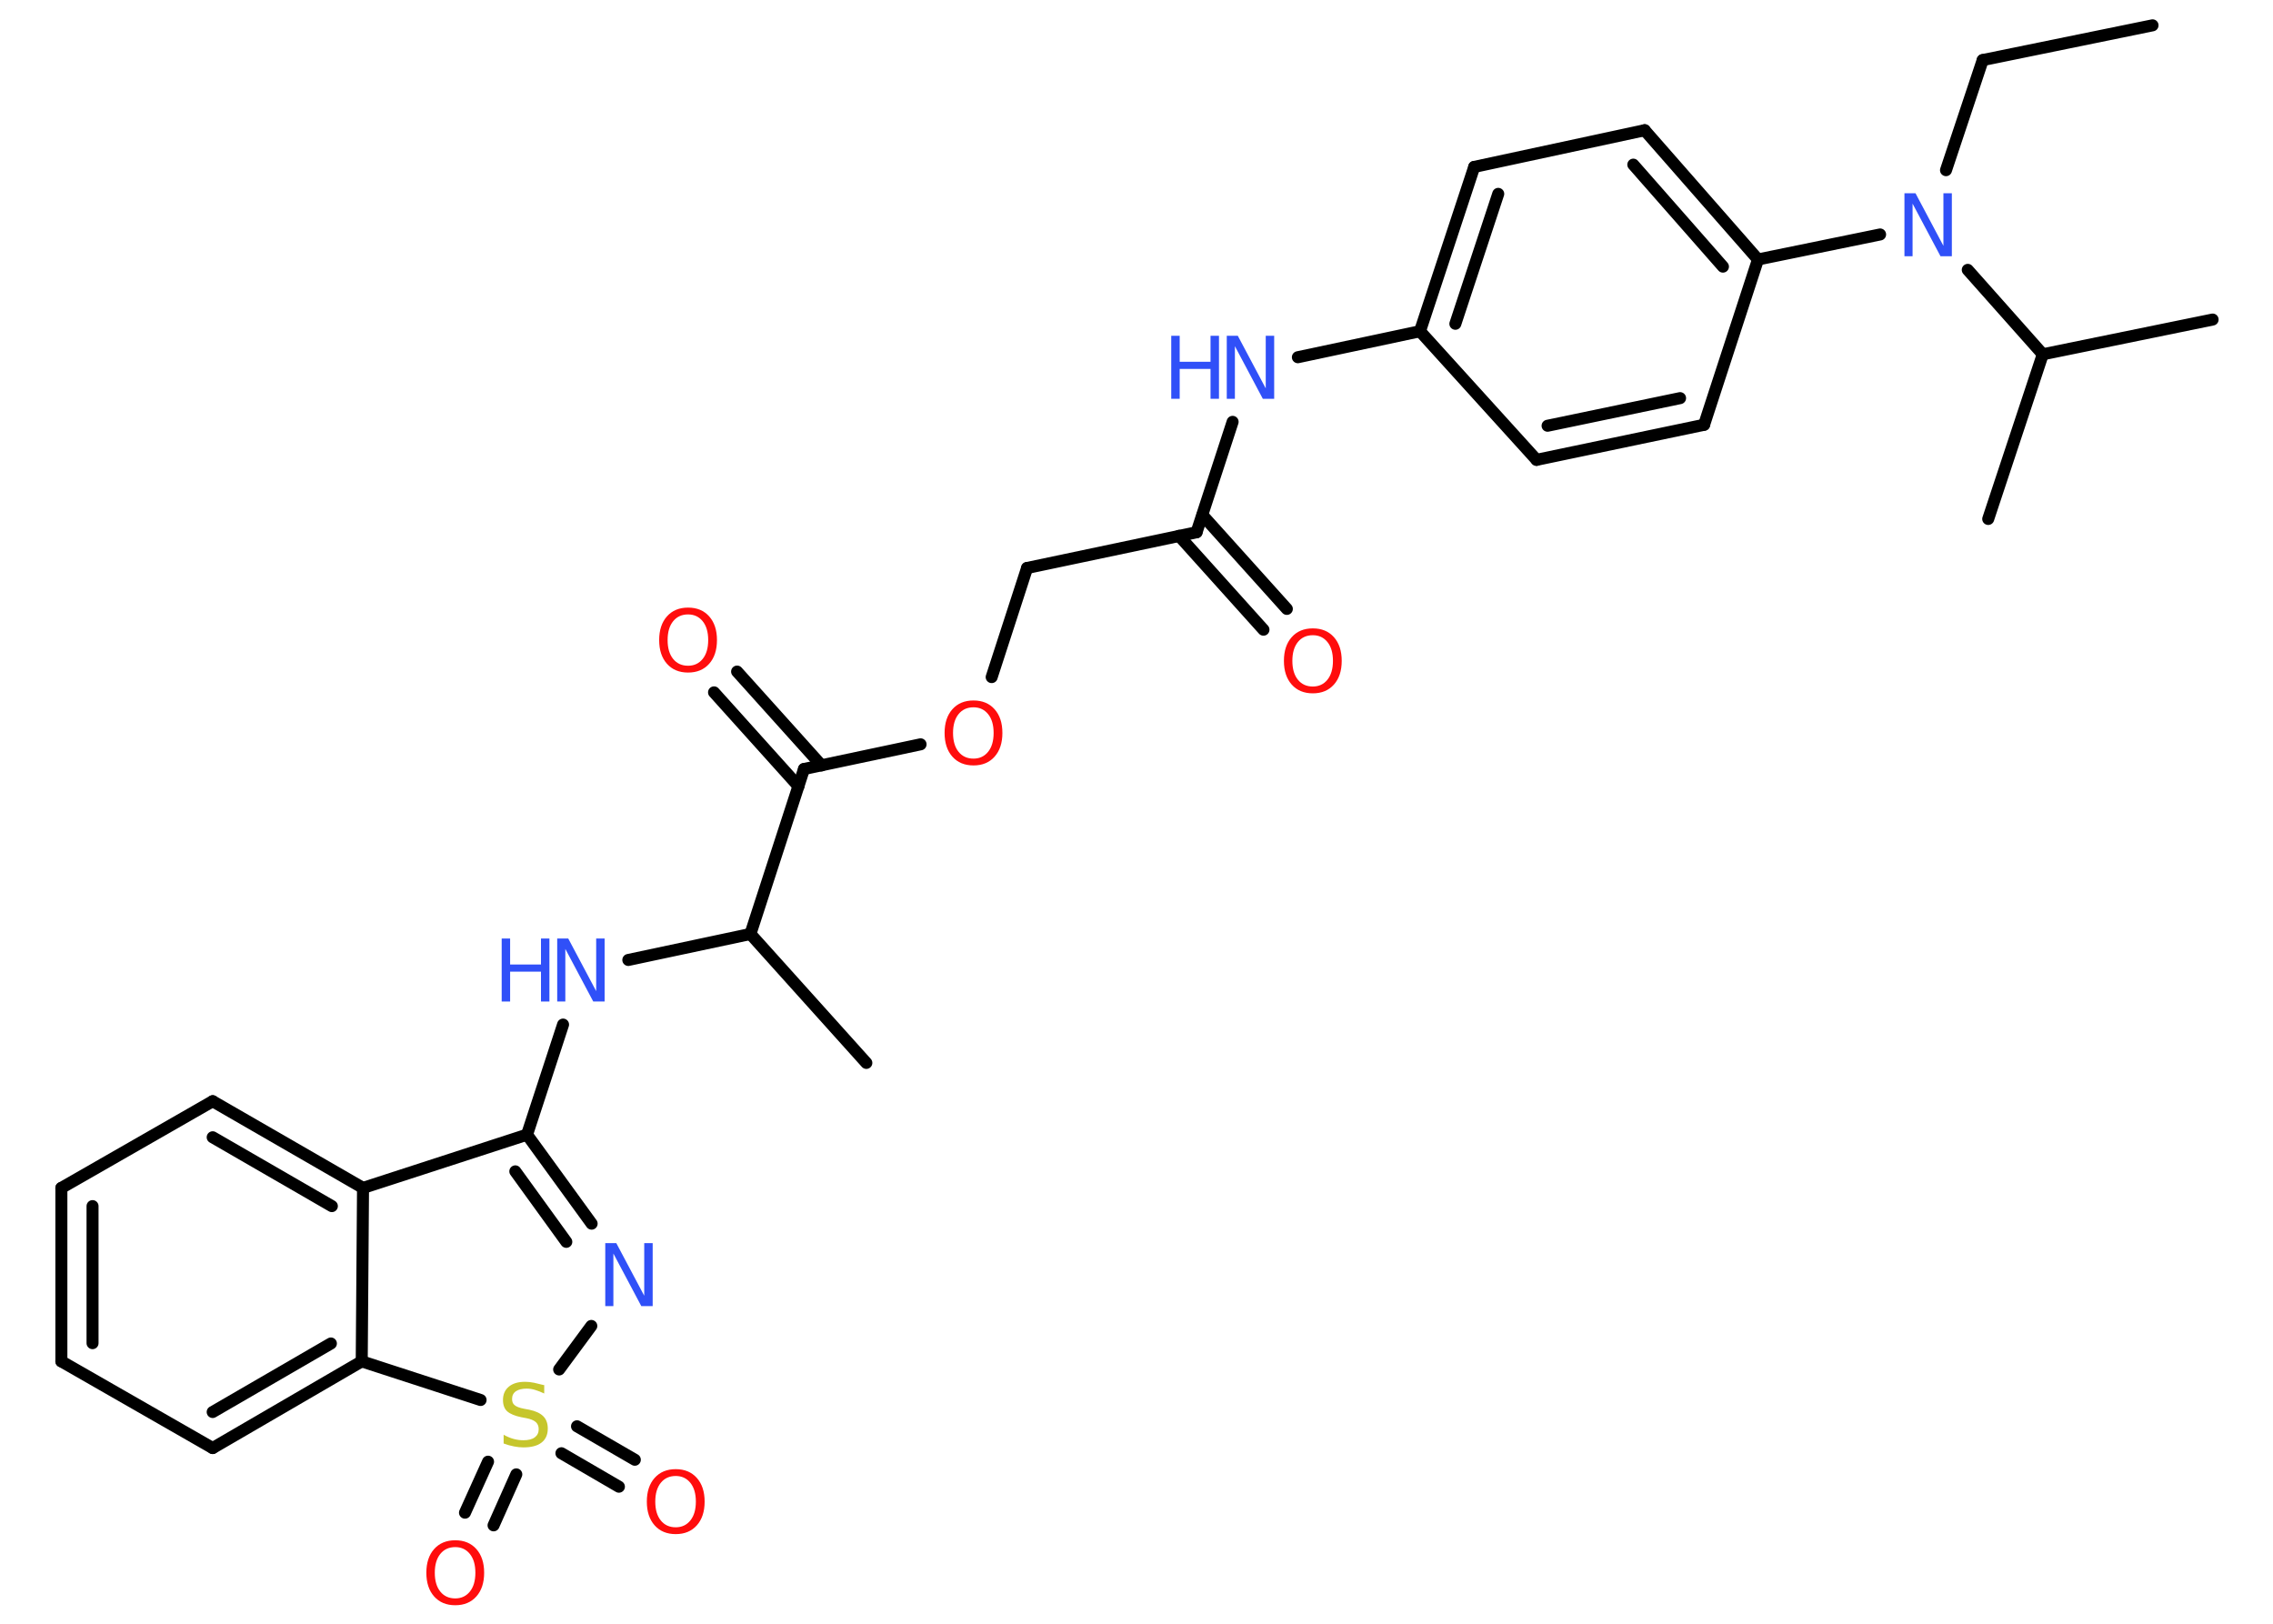 <?xml version='1.0' encoding='UTF-8'?>
<!DOCTYPE svg PUBLIC "-//W3C//DTD SVG 1.1//EN" "http://www.w3.org/Graphics/SVG/1.1/DTD/svg11.dtd">
<svg version='1.2' xmlns='http://www.w3.org/2000/svg' xmlns:xlink='http://www.w3.org/1999/xlink' width='70.0mm' height='50.0mm' viewBox='0 0 70.0 50.0'>
  <desc>Generated by the Chemistry Development Kit (http://github.com/cdk)</desc>
  <g stroke-linecap='round' stroke-linejoin='round' stroke='#000000' stroke-width='.37' fill='#3050F8'>
    <rect x='.0' y='.0' width='70.0' height='50.0' fill='#FFFFFF' stroke='none'/>
    <g id='mol1' class='mol'>
      <line id='mol1bnd1' class='bond' x1='66.29' y1='.78' x2='61.06' y2='1.85'/>
      <line id='mol1bnd2' class='bond' x1='61.06' y1='1.85' x2='59.93' y2='5.24'/>
      <line id='mol1bnd3' class='bond' x1='57.9' y1='7.22' x2='54.14' y2='7.99'/>
      <g id='mol1bnd4' class='bond'>
        <line x1='54.14' y1='7.99' x2='50.65' y2='4.01'/>
        <line x1='53.06' y1='8.21' x2='50.3' y2='5.07'/>
      </g>
      <line id='mol1bnd5' class='bond' x1='50.65' y1='4.01' x2='45.4' y2='5.14'/>
      <g id='mol1bnd6' class='bond'>
        <line x1='45.4' y1='5.14' x2='43.73' y2='10.2'/>
        <line x1='46.14' y1='5.97' x2='44.82' y2='9.97'/>
      </g>
      <line id='mol1bnd7' class='bond' x1='43.73' y1='10.2' x2='39.97' y2='11.0'/>
      <line id='mol1bnd8' class='bond' x1='37.96' y1='12.99' x2='36.85' y2='16.39'/>
      <g id='mol1bnd9' class='bond'>
        <line x1='37.03' y1='15.86' x2='39.63' y2='18.75'/>
        <line x1='36.31' y1='16.5' x2='38.91' y2='19.39'/>
      </g>
      <line id='mol1bnd10' class='bond' x1='36.85' y1='16.39' x2='31.63' y2='17.49'/>
      <line id='mol1bnd11' class='bond' x1='31.63' y1='17.49' x2='30.54' y2='20.85'/>
      <line id='mol1bnd12' class='bond' x1='28.35' y1='22.92' x2='24.76' y2='23.68'/>
      <g id='mol1bnd13' class='bond'>
        <line x1='24.59' y1='24.21' x2='21.99' y2='21.32'/>
        <line x1='25.3' y1='23.57' x2='22.7' y2='20.68'/>
      </g>
      <line id='mol1bnd14' class='bond' x1='24.76' y1='23.68' x2='23.11' y2='28.76'/>
      <line id='mol1bnd15' class='bond' x1='23.11' y1='28.76' x2='26.68' y2='32.73'/>
      <line id='mol1bnd16' class='bond' x1='23.11' y1='28.76' x2='19.35' y2='29.56'/>
      <line id='mol1bnd17' class='bond' x1='17.34' y1='31.55' x2='16.23' y2='34.94'/>
      <g id='mol1bnd18' class='bond'>
        <line x1='18.22' y1='37.68' x2='16.23' y2='34.94'/>
        <line x1='17.44' y1='38.24' x2='15.87' y2='36.07'/>
      </g>
      <line id='mol1bnd19' class='bond' x1='18.21' y1='40.83' x2='17.22' y2='42.17'/>
      <g id='mol1bnd20' class='bond'>
        <line x1='15.9' y1='45.4' x2='15.2' y2='46.97'/>
        <line x1='15.03' y1='45.01' x2='14.32' y2='46.58'/>
      </g>
      <g id='mol1bnd21' class='bond'>
        <line x1='17.77' y1='43.92' x2='19.55' y2='44.95'/>
        <line x1='17.29' y1='44.75' x2='19.06' y2='45.78'/>
      </g>
      <line id='mol1bnd22' class='bond' x1='14.8' y1='43.11' x2='11.14' y2='41.92'/>
      <g id='mol1bnd23' class='bond'>
        <line x1='6.55' y1='44.59' x2='11.14' y2='41.92'/>
        <line x1='6.55' y1='43.48' x2='10.19' y2='41.37'/>
      </g>
      <line id='mol1bnd24' class='bond' x1='6.55' y1='44.59' x2='1.89' y2='41.92'/>
      <g id='mol1bnd25' class='bond'>
        <line x1='1.89' y1='36.58' x2='1.89' y2='41.92'/>
        <line x1='2.85' y1='37.14' x2='2.85' y2='41.36'/>
      </g>
      <line id='mol1bnd26' class='bond' x1='1.89' y1='36.58' x2='6.55' y2='33.91'/>
      <g id='mol1bnd27' class='bond'>
        <line x1='11.18' y1='36.58' x2='6.55' y2='33.91'/>
        <line x1='10.22' y1='37.14' x2='6.55' y2='35.02'/>
      </g>
      <line id='mol1bnd28' class='bond' x1='11.14' y1='41.92' x2='11.18' y2='36.58'/>
      <line id='mol1bnd29' class='bond' x1='16.23' y1='34.94' x2='11.18' y2='36.58'/>
      <line id='mol1bnd30' class='bond' x1='43.73' y1='10.2' x2='47.32' y2='14.16'/>
      <g id='mol1bnd31' class='bond'>
        <line x1='47.32' y1='14.16' x2='52.48' y2='13.08'/>
        <line x1='47.66' y1='13.11' x2='51.74' y2='12.26'/>
      </g>
      <line id='mol1bnd32' class='bond' x1='54.14' y1='7.99' x2='52.48' y2='13.08'/>
      <line id='mol1bnd33' class='bond' x1='60.6' y1='8.31' x2='62.91' y2='10.91'/>
      <line id='mol1bnd34' class='bond' x1='62.91' y1='10.91' x2='68.14' y2='9.84'/>
      <line id='mol1bnd35' class='bond' x1='62.91' y1='10.91' x2='61.23' y2='15.98'/>
      <path id='mol1atm3' class='atom' d='M58.64 5.95h.35l.86 1.62v-1.62h.26v1.94h-.35l-.86 -1.62v1.62h-.25v-1.94z' stroke='none'/>
      <g id='mol1atm8' class='atom'>
        <path d='M37.77 10.34h.35l.86 1.62v-1.62h.26v1.94h-.35l-.86 -1.62v1.62h-.25v-1.94z' stroke='none'/>
        <path d='M36.07 10.34h.26v.8h.95v-.8h.26v1.94h-.26v-.92h-.95v.92h-.26v-1.94z' stroke='none'/>
      </g>
      <path id='mol1atm10' class='atom' d='M40.43 19.56q-.29 .0 -.46 .21q-.17 .21 -.17 .58q.0 .37 .17 .58q.17 .21 .46 .21q.28 .0 .45 -.21q.17 -.21 .17 -.58q.0 -.37 -.17 -.58q-.17 -.21 -.45 -.21zM40.43 19.35q.41 .0 .65 .27q.24 .27 .24 .73q.0 .46 -.24 .73q-.24 .27 -.65 .27q-.41 .0 -.65 -.27q-.24 -.27 -.24 -.73q.0 -.46 .24 -.73q.24 -.27 .65 -.27z' stroke='none' fill='#FF0D0D'/>
      <path id='mol1atm12' class='atom' d='M29.98 21.78q-.29 .0 -.46 .21q-.17 .21 -.17 .58q.0 .37 .17 .58q.17 .21 .46 .21q.28 .0 .45 -.21q.17 -.21 .17 -.58q.0 -.37 -.17 -.58q-.17 -.21 -.45 -.21zM29.98 21.57q.41 .0 .65 .27q.24 .27 .24 .73q.0 .46 -.24 .73q-.24 .27 -.65 .27q-.41 .0 -.65 -.27q-.24 -.27 -.24 -.73q.0 -.46 .24 -.73q.24 -.27 .65 -.27z' stroke='none' fill='#FF0D0D'/>
      <path id='mol1atm14' class='atom' d='M21.19 18.92q-.29 .0 -.46 .21q-.17 .21 -.17 .58q.0 .37 .17 .58q.17 .21 .46 .21q.28 .0 .45 -.21q.17 -.21 .17 -.58q.0 -.37 -.17 -.58q-.17 -.21 -.45 -.21zM21.19 18.71q.41 .0 .65 .27q.24 .27 .24 .73q.0 .46 -.24 .73q-.24 .27 -.65 .27q-.41 .0 -.65 -.27q-.24 -.27 -.24 -.73q.0 -.46 .24 -.73q.24 -.27 .65 -.27z' stroke='none' fill='#FF0D0D'/>
      <g id='mol1atm17' class='atom'>
        <path d='M17.15 28.9h.35l.86 1.62v-1.62h.26v1.94h-.35l-.86 -1.62v1.62h-.25v-1.94z' stroke='none'/>
        <path d='M15.45 28.9h.26v.8h.95v-.8h.26v1.94h-.26v-.92h-.95v.92h-.26v-1.94z' stroke='none'/>
      </g>
      <path id='mol1atm19' class='atom' d='M18.63 38.28h.35l.86 1.62v-1.62h.26v1.94h-.35l-.86 -1.62v1.62h-.25v-1.94z' stroke='none'/>
      <path id='mol1atm20' class='atom' d='M16.76 42.65v.26q-.15 -.07 -.28 -.11q-.13 -.04 -.26 -.04q-.21 .0 -.33 .08q-.12 .08 -.12 .24q.0 .13 .08 .19q.08 .07 .29 .11l.16 .03q.29 .06 .43 .2q.14 .14 .14 .38q.0 .28 -.19 .43q-.19 .15 -.56 .15q-.14 .0 -.29 -.03q-.16 -.03 -.32 -.09v-.27q.16 .09 .31 .13q.15 .04 .3 .04q.23 .0 .35 -.09q.12 -.09 .12 -.25q.0 -.14 -.09 -.22q-.09 -.08 -.29 -.12l-.16 -.03q-.29 -.06 -.43 -.18q-.13 -.12 -.13 -.35q.0 -.26 .18 -.41q.18 -.15 .5 -.15q.13 .0 .28 .03q.14 .03 .29 .07z' stroke='none' fill='#C6C62C'/>
      <path id='mol1atm21' class='atom' d='M14.02 47.64q-.29 .0 -.46 .21q-.17 .21 -.17 .58q.0 .37 .17 .58q.17 .21 .46 .21q.28 .0 .45 -.21q.17 -.21 .17 -.58q.0 -.37 -.17 -.58q-.17 -.21 -.45 -.21zM14.02 47.43q.41 .0 .65 .27q.24 .27 .24 .73q.0 .46 -.24 .73q-.24 .27 -.65 .27q-.41 .0 -.65 -.27q-.24 -.27 -.24 -.73q.0 -.46 .24 -.73q.24 -.27 .65 -.27z' stroke='none' fill='#FF0D0D'/>
      <path id='mol1atm22' class='atom' d='M20.81 45.45q-.29 .0 -.46 .21q-.17 .21 -.17 .58q.0 .37 .17 .58q.17 .21 .46 .21q.28 .0 .45 -.21q.17 -.21 .17 -.58q.0 -.37 -.17 -.58q-.17 -.21 -.45 -.21zM20.81 45.24q.41 .0 .65 .27q.24 .27 .24 .73q.0 .46 -.24 .73q-.24 .27 -.65 .27q-.41 .0 -.65 -.27q-.24 -.27 -.24 -.73q.0 -.46 .24 -.73q.24 -.27 .65 -.27z' stroke='none' fill='#FF0D0D'/>
    </g>
  </g>
</svg>
